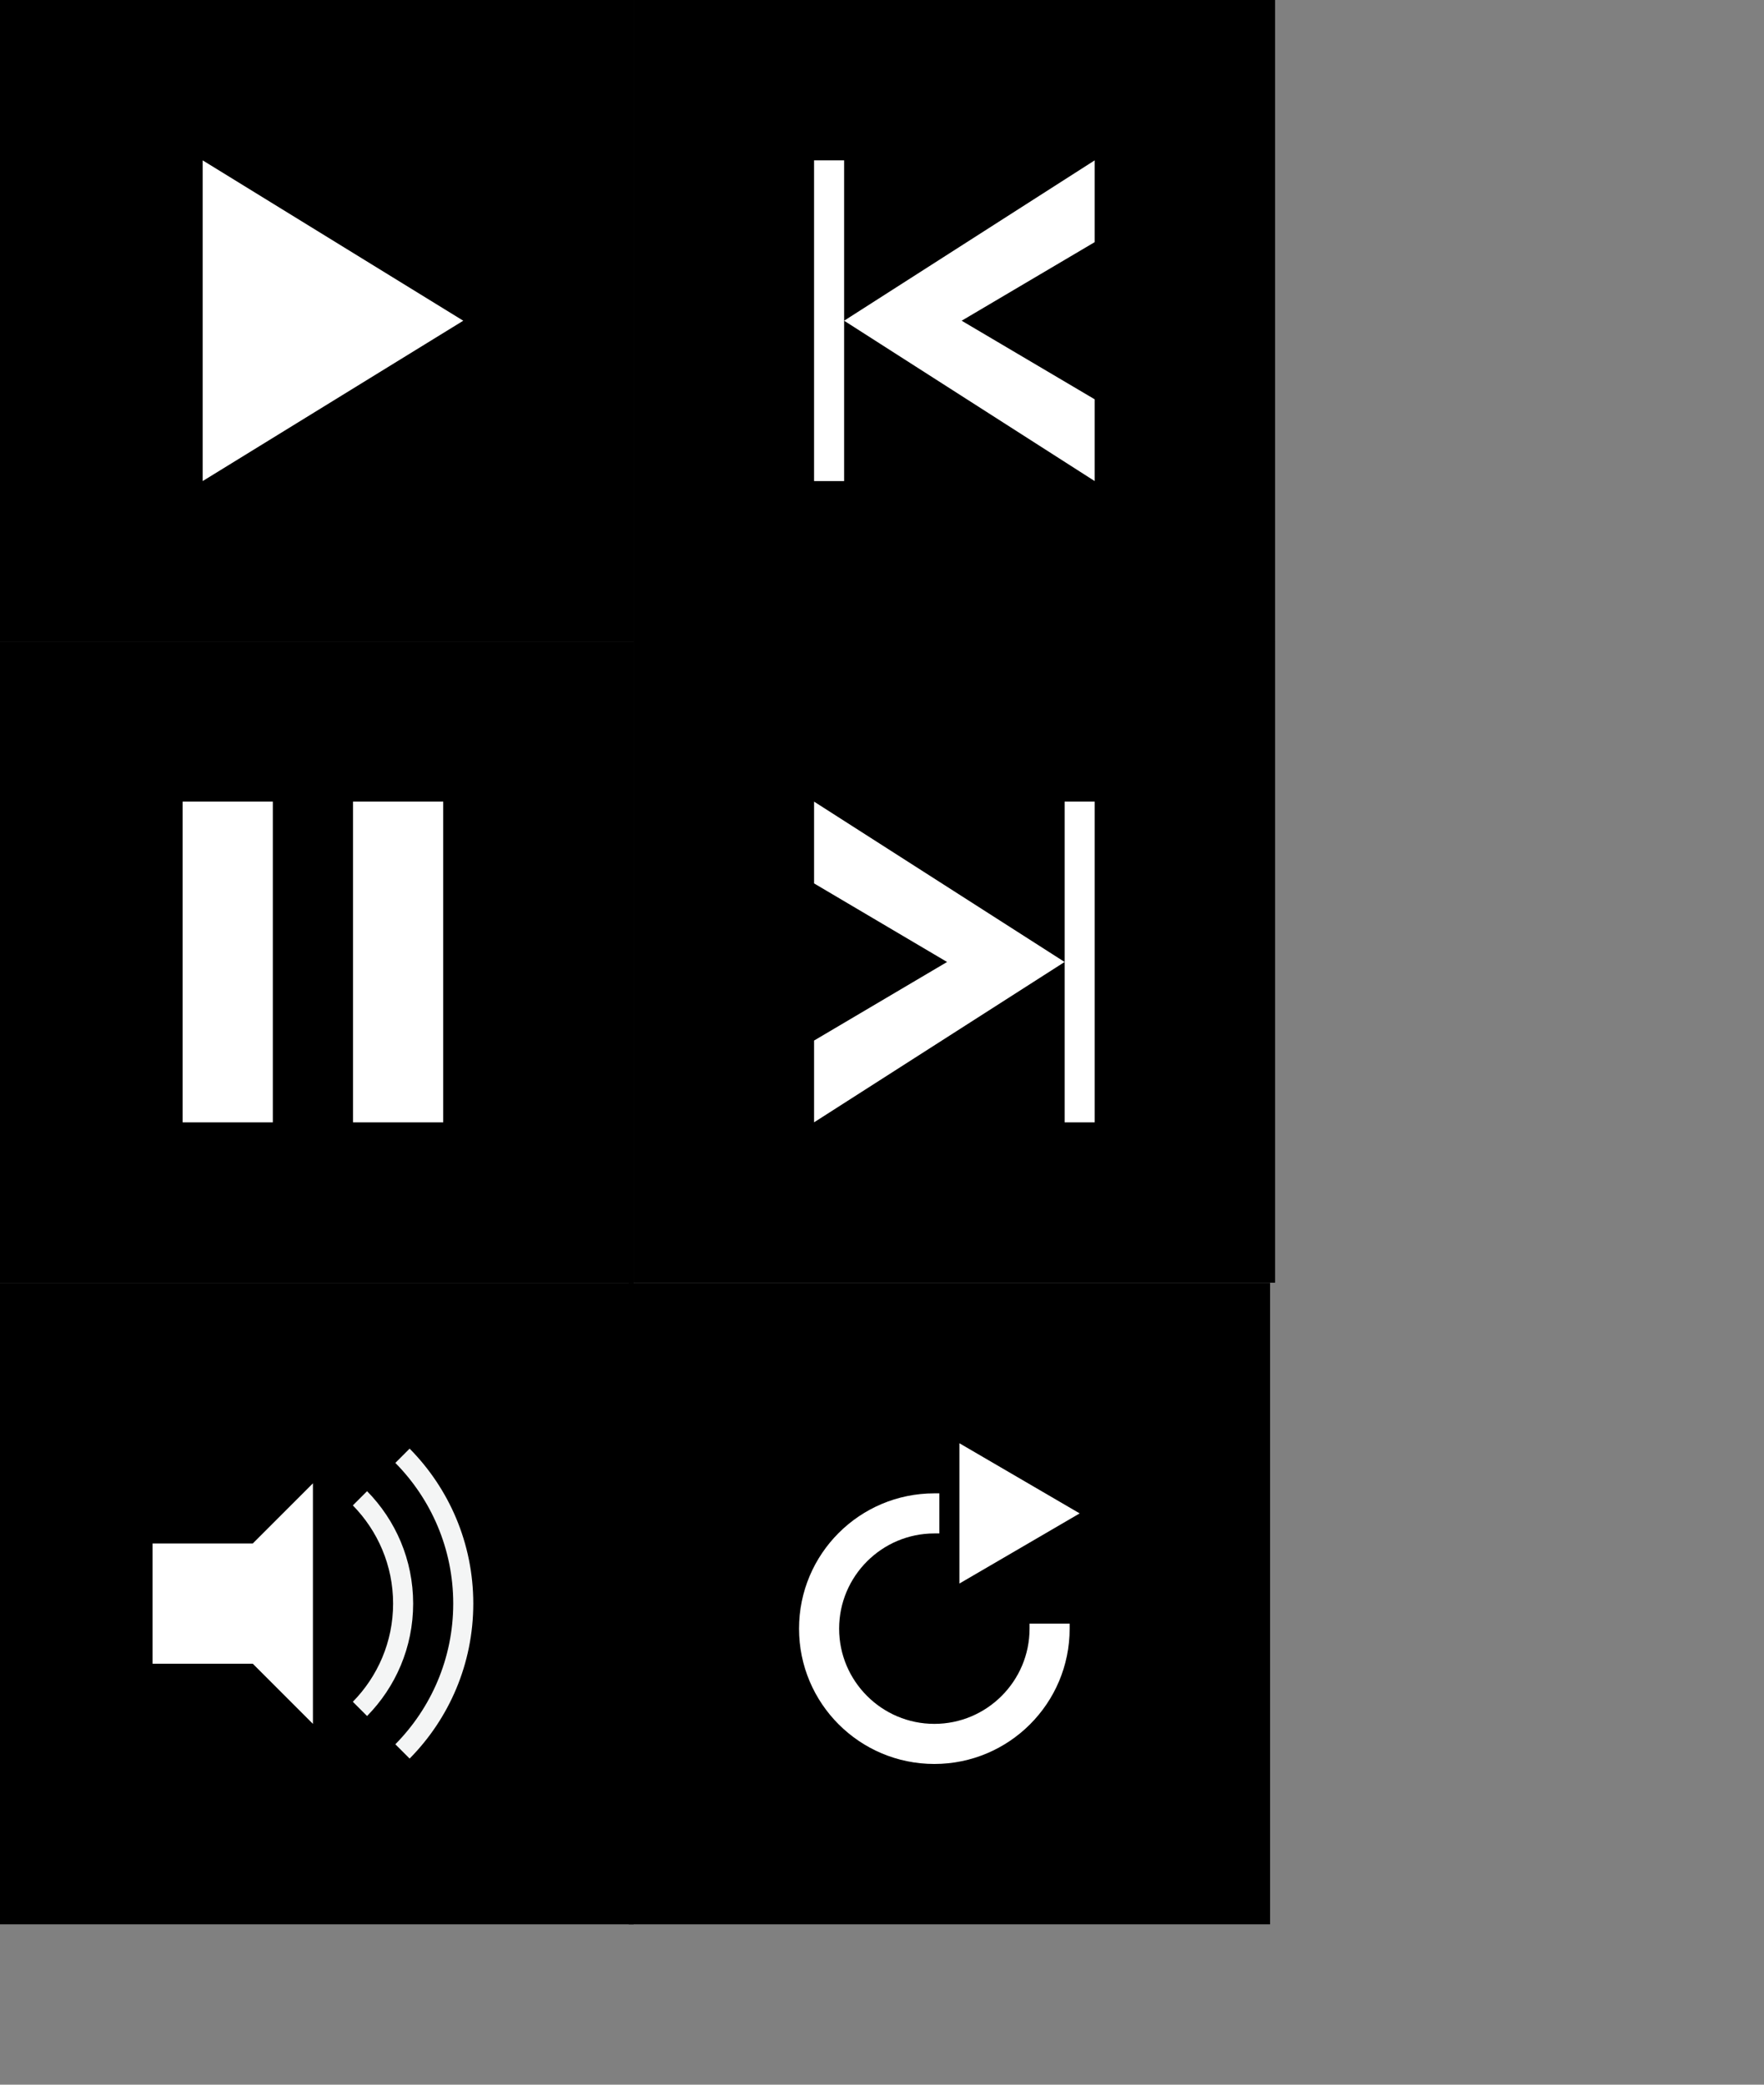 <?xml version="1.0" encoding="utf-8"?>
<!-- Generator: Adobe Illustrator 15.1.0, SVG Export Plug-In . SVG Version: 6.00 Build 0)  -->
<!DOCTYPE svg PUBLIC "-//W3C//DTD SVG 1.1//EN" "http://www.w3.org/Graphics/SVG/1.1/DTD/svg11.dtd">
<svg version="1.1" id="Layer_1" xmlns="http://www.w3.org/2000/svg" xmlns:xlink="http://www.w3.org/1999/xlink" x="0px" y="0px"
	 width="176px" height="208px" viewBox="0 0 176 208" enable-background="new 0 0 176 208" xml:space="preserve">
<rect x="0" y="0" width="176" height="208" fill="#808080" stroke="none"/>
<rect x="-0.779" width="64" height="64"/>
<polygon fill="#FFFFFF" points="20.221,48 46.221,32 20.221,16 "/>
<g>
	<rect x="-0.779" y="64" width="64" height="64"/>
	<rect x="18.221" y="79.982" fill="#FFFFFF" width="9" height="32"/>
	<rect x="35.221" y="79.982" fill="#FFFFFF" width="9" height="32"/>
</g>
<rect x="63.221" width="63.999" height="64"/>
<g>
	<rect x="81.221" y="16" fill="#FFFFFF" width="3" height="32"/>
	<g>
		<polygon fill="#FFFFFF" points="84.221,32 109.22,16 109.22,24.16 95.948,32 109.22,39.841 109.22,48 		"/>
	</g>
</g>
<rect x="63.221" y="63.982" width="64" height="64"/>
<g>
	<rect x="106.221" y="79.982" fill="#FFFFFF" width="3" height="32"/>
	<g>
		<polygon fill="#FFFFFF" points="106.221,95.982 81.222,111.982 81.222,103.822 94.493,95.982 81.222,88.142 81.222,79.982 		"/>
	</g>
</g>
<g>
	<rect x="-0.779" y="128" width="64" height="64"/>
	<g>
		<g>
			<path fill="#F4F5F5" d="M36.625,148.783l-1.422,1.42c2.48,2.527,4.018,5.984,4.018,9.797s-1.537,7.27-4.018,9.797l1.42,1.42
				c2.842-2.887,4.598-6.844,4.598-11.217C41.221,155.628,39.465,151.67,36.625,148.783z"/>
			<path fill="#F4F5F5" d="M40.869,144.537l-1.424,1.426c3.566,3.613,5.775,8.57,5.775,14.037s-2.209,10.424-5.777,14.037
				l1.426,1.426c3.926-3.973,6.352-9.432,6.352-15.463S44.795,148.51,40.869,144.537z"/>
		</g>
		<polygon fill="#FFFFFF" points="31.221,148 25.221,154 15.221,154 15.221,166 25.221,166 31.221,172 		"/>
	</g>
</g>
<rect x="62.721" y="128" width="64" height="64"/>
<g>
	<path fill="#FFFFFF" d="M102.722,162.5c0,5.238-4.262,9.5-9.5,9.5s-9.5-4.262-9.5-9.5s4.262-9.5,9.5-9.5c0.168,0,0.334-0.009,0.5,0
		v-4c-0.168-0.006-0.332,0-0.5,0c-7.457,0-13.5,6.044-13.5,13.5s6.043,13.5,13.5,13.5c7.455,0,13.5-6.044,13.5-13.5
		c0-0.169,0.006-0.332,0-0.5h-4C102.729,162.167,102.722,162.331,102.722,162.5z"/>
	<polygon fill="#FFFFFF" points="95.722,144 95.722,158 107.722,151 	"/>
</g>
</svg>

